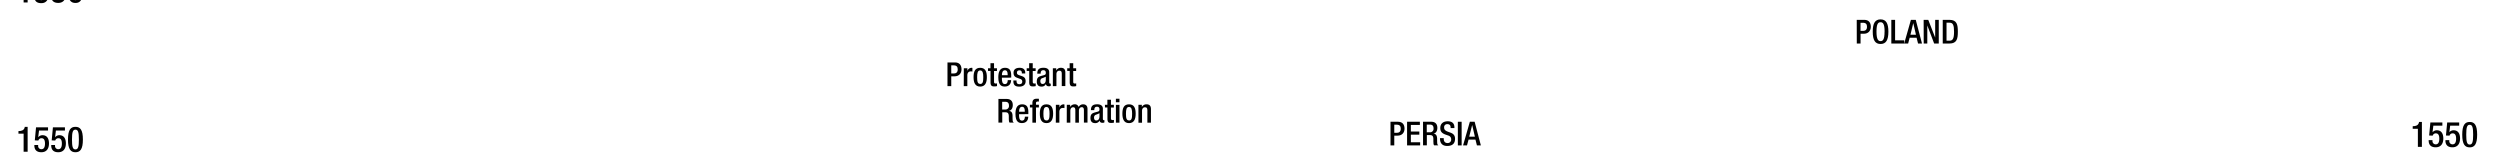 <svg xmlns="http://www.w3.org/2000/svg" viewBox="0 0 1847.91 114"><title>ce1550text</title><g id="Text"><g id="Holy_Roman_Empire_to_Austria" data-name="Holy Roman Empire to Austria"><path d="M700.34,46.15h5.54c3.36,0,4.83,2.11,4.83,5.1s-1.87,5.17-5.12,5.17h-2.46v7.23h-2.79Zm2.79,8.16h2c1.49,0,2.79-.78,2.79-3,0-1.89-.76-3-3-3h-1.79Z"/><path d="M712.42,50.46h2.65v2.06h0a3.24,3.24,0,0,1,3.06-2.4,1.59,1.59,0,0,1,.64.1v2.69a3.94,3.94,0,0,0-1.11-.14c-1.2,0-2.64.54-2.64,3v7.89h-2.65Z"/><path d="M719.62,57.06c0-4.12,1.08-6.94,4.9-6.94s4.93,2.82,4.93,6.94S728.17,64,724.52,64,719.62,61.17,719.62,57.06Zm4.9,5c1.94,0,2.28-1.62,2.28-5,0-2.92-.34-5-2.28-5s-2.25,2.06-2.25,5C722.27,60.41,722.64,62,724.52,62Z"/><path d="M730.3,50.46h1.82V46.71h2.64v3.75h2.16v2h-2.16v7.87c0,1.05.3,1.4,1.2,1.4a4.84,4.84,0,0,0,1-.08v2a8.44,8.44,0,0,1-2.13.22c-1.77,0-2.67-.51-2.67-3.18V52.42H730.3Z"/><path d="M740.57,57.4v.76c0,1.76.22,4,2.21,4s2.1-2.13,2.1-2.94h2.5c0,3-1.76,4.75-4.63,4.75-2.16,0-4.83-.64-4.83-6.74,0-3.45.76-7.13,4.88-7.13,3.68,0,4.66,2.23,4.66,5.88v1.4Zm4.24-1.81v-.72c0-1.66-.54-2.94-2-2.94-1.67,0-2.21,1.67-2.21,3.39v.27Z"/><path d="M755.32,54.31V54c0-1.06-.37-2-1.74-2-1.05,0-1.89.47-1.89,1.72,0,1.05.47,1.45,1.87,1.94l1.69.58c2,.67,2.86,1.72,2.86,3.8,0,2.82-2.08,4-4.73,4-3.33,0-4.33-1.54-4.33-4.09v-.49h2.35v.42c0,1.54.51,2.35,2.06,2.35s2.15-.74,2.15-1.94a1.9,1.9,0,0,0-1.44-1.93L752,57.55c-2-.67-2.82-1.69-2.82-3.8,0-2.48,1.77-3.63,4.51-3.63,3.36,0,4.12,2,4.12,3.6v.59Z"/><path d="M758.9,50.46h1.81V46.71h2.65v3.75h2.15v2h-2.15v7.87c0,1.05.29,1.4,1.2,1.4a4.8,4.8,0,0,0,1-.08v2a8.44,8.44,0,0,1-2.13.22c-1.76,0-2.67-.51-2.67-3.18V52.42H758.9Z"/><path d="M775.53,60.9c0,.49.3.93.69.93a1,1,0,0,0,.44-.07v1.72a2.83,2.83,0,0,1-1.3.31c-1.17,0-2.16-.46-2.23-1.74h0A3.4,3.4,0,0,1,769.8,64c-2.13,0-3.43-1.15-3.43-3.7,0-2.94,1.3-3.55,3.06-4.14l2.06-.56c1-.27,1.54-.54,1.54-1.7s-.41-2-1.81-2c-1.76,0-2,1.25-2,2.53h-2.5c0-2.82,1.15-4.34,4.63-4.34,2.33,0,4.19.91,4.19,3.24ZM773,56.69a20,20,0,0,1-2.94,1.22A2.18,2.18,0,0,0,769,60.05c0,1.1.54,2,1.65,2,1.59,0,2.37-1.18,2.37-3.14Z"/><path d="M778.23,50.46h2.5V52h.07a3.77,3.77,0,0,1,3.38-1.89c2,0,3.28.91,3.28,3.58v9.95h-2.64v-9c0-1.77-.47-2.38-1.84-2.38-1.08,0-2.11.81-2.11,2.57v8.85h-2.64Z"/><path d="M788.83,50.46h1.82V46.71h2.64v3.75h2.16v2h-2.16v7.87c0,1.05.3,1.4,1.2,1.4a4.91,4.91,0,0,0,1-.08v2a8.44,8.44,0,0,1-2.13.22c-1.77,0-2.67-.51-2.67-3.18V52.42h-1.82Z"/><path d="M738,73.15h6.18c2.45,0,4.43,1.25,4.43,4.51,0,2.25-1,4-2.91,4.29v0c1.76.17,2.65,1.12,2.74,3.58,0,1.15,0,2.49.1,3.55a1.92,1.92,0,0,0,.83,1.52h-3.16a2.94,2.94,0,0,1-.46-1.55c-.05-.51-.08-1-.08-1.56s0-1.11,0-1.74c-.08-1.92-.67-2.75-2.55-2.75h-2.28v7.6H738Zm5,7.79a2.57,2.57,0,0,0,2.79-2.84c0-1.86-.78-2.84-2.65-2.84h-2.37v5.68Z"/><path d="M753.24,84.4v.76c0,1.76.22,4,2.2,4s2.11-2.13,2.11-2.94h2.5c0,3-1.76,4.75-4.63,4.75-2.16,0-4.83-.64-4.83-6.74,0-3.45.76-7.13,4.88-7.13,3.67,0,4.65,2.23,4.65,5.88v1.4Zm4.24-1.81v-.72c0-1.66-.54-2.94-2-2.94-1.66,0-2.2,1.67-2.2,3.39v.27Z"/><path d="M763.11,79.42h-1.84v-2h1.84V76.24c0-2.48,1.2-3.28,3.36-3.28a11.83,11.83,0,0,1,1.44.07v2h-.73c-1,0-1.42.37-1.42,1.25v1.15h2.15v2h-2.15V90.65h-2.65Z"/><path d="M768.6,84.06c0-4.12,1.08-6.94,4.9-6.94s4.93,2.82,4.93,6.94S777.15,91,773.5,91,768.6,88.17,768.6,84.06Zm4.9,5c1.94,0,2.28-1.62,2.28-5,0-2.92-.34-5-2.28-5s-2.25,2.06-2.25,5C771.25,87.41,771.61,89,773.5,89Z"/><path d="M780.46,77.46h2.64v2.06h0a3.26,3.26,0,0,1,3.07-2.4,1.53,1.53,0,0,1,.63.1v2.69a3.8,3.8,0,0,0-1.1-.14c-1.2,0-2.65.54-2.65,3v7.89h-2.64Z"/><path d="M788.54,77.46H791V79h.07a3.71,3.71,0,0,1,3.17-1.89,2.86,2.86,0,0,1,3.06,2,3.61,3.61,0,0,1,3.33-2c1.86,0,3.21,1,3.21,3.5v10h-2.65v-9c0-1.74-.51-2.38-1.59-2.38s-2.11.83-2.11,2.57v8.85h-2.64v-9c0-1.74-.52-2.38-1.62-2.38s-2.08.86-2.08,2.57v8.85h-2.65Z"/><path d="M815.2,87.9c0,.49.29.93.68.93a1.06,1.06,0,0,0,.45-.07v1.72a2.86,2.86,0,0,1-1.3.31c-1.18,0-2.16-.46-2.23-1.74h0A3.41,3.41,0,0,1,809.46,91c-2.13,0-3.43-1.15-3.43-3.7,0-2.94,1.3-3.55,3.07-4.14l2.06-.56c1-.27,1.54-.54,1.54-1.7s-.42-2-1.81-2c-1.77,0-2,1.25-2,2.53h-2.5c0-2.82,1.15-4.34,4.63-4.34,2.33,0,4.19.91,4.19,3.24Zm-2.5-4.21a20.45,20.45,0,0,1-2.94,1.22,2.18,2.18,0,0,0-1.08,2.14c0,1.1.54,2,1.64,2,1.59,0,2.38-1.18,2.38-3.14Z"/><path d="M816.72,77.46h1.81V73.71h2.65v3.75h2.15v2h-2.15v7.87c0,1,.29,1.4,1.2,1.4a4.8,4.8,0,0,0,1-.08v2a8.44,8.44,0,0,1-2.13.22c-1.76,0-2.67-.51-2.67-3.18V79.42h-1.81Z"/><path d="M824.83,73h2.64V75.6h-2.64Zm0,4.5h2.64V90.65h-2.64Z"/><path d="M829.63,84.06c0-4.12,1.07-6.94,4.9-6.94s4.92,2.82,4.92,6.94S838.18,91,834.53,91,829.63,88.17,829.63,84.06Zm4.9,5c1.93,0,2.28-1.62,2.28-5,0-2.92-.35-5-2.28-5s-2.26,2.06-2.26,5C832.27,87.41,832.64,89,834.53,89Z"/><path d="M841.48,77.46H844V79h.08a3.77,3.77,0,0,1,3.38-1.89c2,0,3.28.91,3.28,3.58v10h-2.64v-9c0-1.77-.47-2.38-1.84-2.38-1.08,0-2.11.81-2.11,2.57v8.85h-2.65Z"/></g><g id="Persia"><path d="M1027.81,90h5.54c3.35,0,4.82,2.1,4.82,5.09s-1.86,5.17-5.12,5.17h-2.45v7.23h-2.79Zm2.79,8.16h2c1.49,0,2.79-.79,2.79-3,0-1.88-.76-3-3-3h-1.79Z"/><path d="M1040.06,90h9.46v2.35h-6.67V97.2h6.27v2.35h-6.27v5.59h6.86v2.35h-9.65Z"/><path d="M1051.84,90H1058c2.45,0,4.43,1.25,4.43,4.5,0,2.26-1,4-2.91,4.29v0c1.76.17,2.64,1.13,2.74,3.58,0,1.15,0,2.5.1,3.55a1.89,1.89,0,0,0,.83,1.52h-3.16a2.9,2.9,0,0,1-.46-1.54c0-.52-.08-1-.08-1.57s0-1.1,0-1.74c-.07-1.91-.66-2.74-2.55-2.74h-2.27v7.59h-2.8Zm5,7.79a2.58,2.58,0,0,0,2.79-2.84c0-1.87-.78-2.85-2.65-2.85h-2.37v5.69Z"/><path d="M1067.15,102.08v.44c0,2.13,1,3.21,2.87,3.21a2.51,2.51,0,0,0,2.65-2.55c0-1.84-.93-2.65-2.5-3.11l-1.91-.66c-2.55-1-3.65-2.31-3.65-4.81,0-3.18,2.18-4.95,5.44-4.95,4.48,0,5,2.8,5,4.61v.39h-2.8v-.36c0-1.6-.68-2.53-2.45-2.53a2.23,2.23,0,0,0-2.35,2.53c0,1.49.76,2.25,2.62,3l1.89.69c2.47.88,3.55,2.2,3.55,4.63,0,3.72-2.25,5.27-5.78,5.27-4.34,0-5.32-2.9-5.32-5.35v-.41Z"/><path d="M1077.59,90h2.8v17.49h-2.8Z"/><path d="M1086.46,90H1090l4.6,17.49h-2.91l-1.08-4.28h-5.12l-1.13,4.28h-2.92Zm3.72,11-2-8.62h0L1086,101Z"/></g><g id="Poland"><path d="M1372.43,14.67H1378c3.36,0,4.83,2.11,4.83,5.1s-1.86,5.17-5.12,5.17h-2.45v7.23h-2.79Zm2.79,8.16h2c1.5,0,2.8-.79,2.8-3,0-1.89-.76-3-3-3h-1.79Z"/><path d="M1384.26,23.42c0-6.25,1.76-9.09,5.78-9.09s5.79,2.84,5.79,9.09-1.77,9.09-5.79,9.09S1384.26,29.67,1384.26,23.42Zm8.77-.08c0-5.88-1.32-6.91-3-6.91s-3,1-3,6.91,1.33,7.06,3,7.06S1393,29.35,1393,23.34Z"/><path d="M1398,14.67h2.79V29.81h6.77v2.36H1398Z"/><path d="M1412.48,14.67h3.58l4.61,17.5h-2.92l-1.08-4.29h-5.12l-1.12,4.29h-2.92Zm3.73,11-2-8.63h0l-2.08,8.63Z"/><path d="M1421.89,14.67h3.41l5.07,13h.05v-13h2.65v17.5h-3.41l-5.07-13.38h0V32.17h-2.65Z"/><path d="M1436,14.67h5c5.49,0,6.17,3.58,6.17,8.75s-.68,8.75-6.17,8.75h-5Zm2.8,15.39h2.3c2.3,0,3.26-1.52,3.26-6.64,0-4.93-.83-6.64-3.26-6.64h-2.3Z"/></g></g><g id="YEARS"><g id="Right"><path d="M1787.21,108.56V95.2h-3.82V93.27h.29c1.77,0,3.79-.44,4.34-2.75v-.37h2.16v18.41Z"/><path d="M1795.14,103.6H1798v.49a2.35,2.35,0,0,0,2.42,2.6c2.08,0,2.63-2,2.63-4.19s-.58-3.92-2.48-3.92a2.34,2.34,0,0,0-2.41,1.69l-2.63-.11.91-9.64h8.87v2.36h-6.66l-.6,4.84.06,0a4,4,0,0,1,3.09-1.43c3.85,0,4.81,3.25,4.81,6.09,0,3.69-1.69,6.5-5.67,6.5-3.3,0-5.15-1.69-5.15-4.94Z"/><path d="M1807.62,103.6h2.81v.49a2.35,2.35,0,0,0,2.42,2.6c2.08,0,2.63-2,2.63-4.19s-.58-3.92-2.48-3.92a2.34,2.34,0,0,0-2.41,1.69l-2.63-.11.91-9.64h8.87v2.36h-6.66l-.6,4.84,0,0a4.08,4.08,0,0,1,3.1-1.43c3.85,0,4.81,3.25,4.81,6.09,0,3.69-1.69,6.5-5.67,6.5-3.3,0-5.15-1.69-5.15-4.94Z"/><path d="M1825.51,90.15c3.54,0,5.51,2.21,5.51,9.39s-2,9.39-5.51,9.39-5.51-2.21-5.51-9.39S1822,90.15,1825.51,90.15Zm0,16.7c2,0,2.55-2,2.55-7.31s-.55-7.31-2.55-7.31-2.55,2-2.55,7.31S1823.51,106.85,1825.51,106.85Z"/></g><g id="left"><path d="M17.46,112.16V98.8H13.64V96.87h.29c1.77,0,3.79-.44,4.34-2.75v-.37h2.16v18.41Z"/><path d="M25.39,107.2H28.2v.49a2.35,2.35,0,0,0,2.42,2.6c2.08,0,2.63-2,2.63-4.19s-.58-3.92-2.47-3.92a2.34,2.34,0,0,0-2.42,1.69l-2.63-.11.91-9.64h8.87v2.36H28.85l-.6,4.84.06.05a4,4,0,0,1,3.09-1.43c3.85,0,4.81,3.25,4.81,6.09,0,3.69-1.69,6.5-5.67,6.5-3.3,0-5.15-1.7-5.15-5Z"/><path d="M37.87,107.2h2.81v.49a2.35,2.35,0,0,0,2.42,2.6c2.08,0,2.63-2,2.63-4.19s-.58-3.92-2.48-3.92a2.34,2.34,0,0,0-2.41,1.69l-2.63-.11.91-9.64H48v2.36H41.33l-.6,4.84.06.05a4,4,0,0,1,3.09-1.43c3.85,0,4.81,3.25,4.81,6.09,0,3.69-1.69,6.5-5.67,6.5-3.3,0-5.15-1.7-5.15-5Z"/><path d="M55.76,93.75c3.54,0,5.51,2.21,5.51,9.39s-2,9.39-5.51,9.39-5.51-2.22-5.51-9.39S52.22,93.75,55.76,93.75Zm0,16.7c2,0,2.55-2,2.55-7.31s-.55-7.31-2.55-7.31-2.55,2-2.55,7.31S53.76,110.45,55.76,110.45Z"/><path d="M17.46,1.83V-11.54H13.64v-1.92h.29c1.77,0,3.79-.44,4.34-2.76v-.36h2.16V1.83Z"/><path d="M28.51-2.28c0,1.07.52,2.39,2,2.39,2.78,0,2.94-3.64,2.94-6.34l-.08,0a3.79,3.79,0,0,1-3.59,2c-2.52,0-4.55-1.82-4.55-5.49,0-4.24,1.72-6.76,5.64-6.76,4.66,0,5.54,3.54,5.54,8.81,0,5.52-1,10-5.87,10-3.25,0-5-1.43-5-4.47ZM30.62-14.5c-1.79,0-2.44,1.79-2.44,3.95,0,2.58.75,4,2.44,4,2.18,0,2.55-1.9,2.55-4.11S32.36-14.5,30.62-14.5Z"/><path d="M37.87-3.14h2.81v.5A2.36,2.36,0,0,0,43.1,0c2.08,0,2.63-2,2.63-4.19s-.58-3.93-2.48-3.93a2.35,2.35,0,0,0-2.41,1.69l-2.63-.1.91-9.65H48v2.37H41.33L40.73-9l.06,0a4,4,0,0,1,3.09-1.43c3.85,0,4.81,3.25,4.81,6.08,0,3.69-1.69,6.5-5.67,6.5-3.3,0-5.15-1.69-5.15-4.94Z"/><path d="M55.76-16.58c3.54,0,5.51,2.21,5.51,9.39s-2,9.38-5.51,9.38S50.25,0,50.25-7.19,52.22-16.58,55.76-16.58Zm0,16.69c2,0,2.55-2,2.55-7.3s-.55-7.31-2.55-7.31-2.55,2-2.55,7.31S53.76.11,55.76.11Z"/></g></g></svg>
